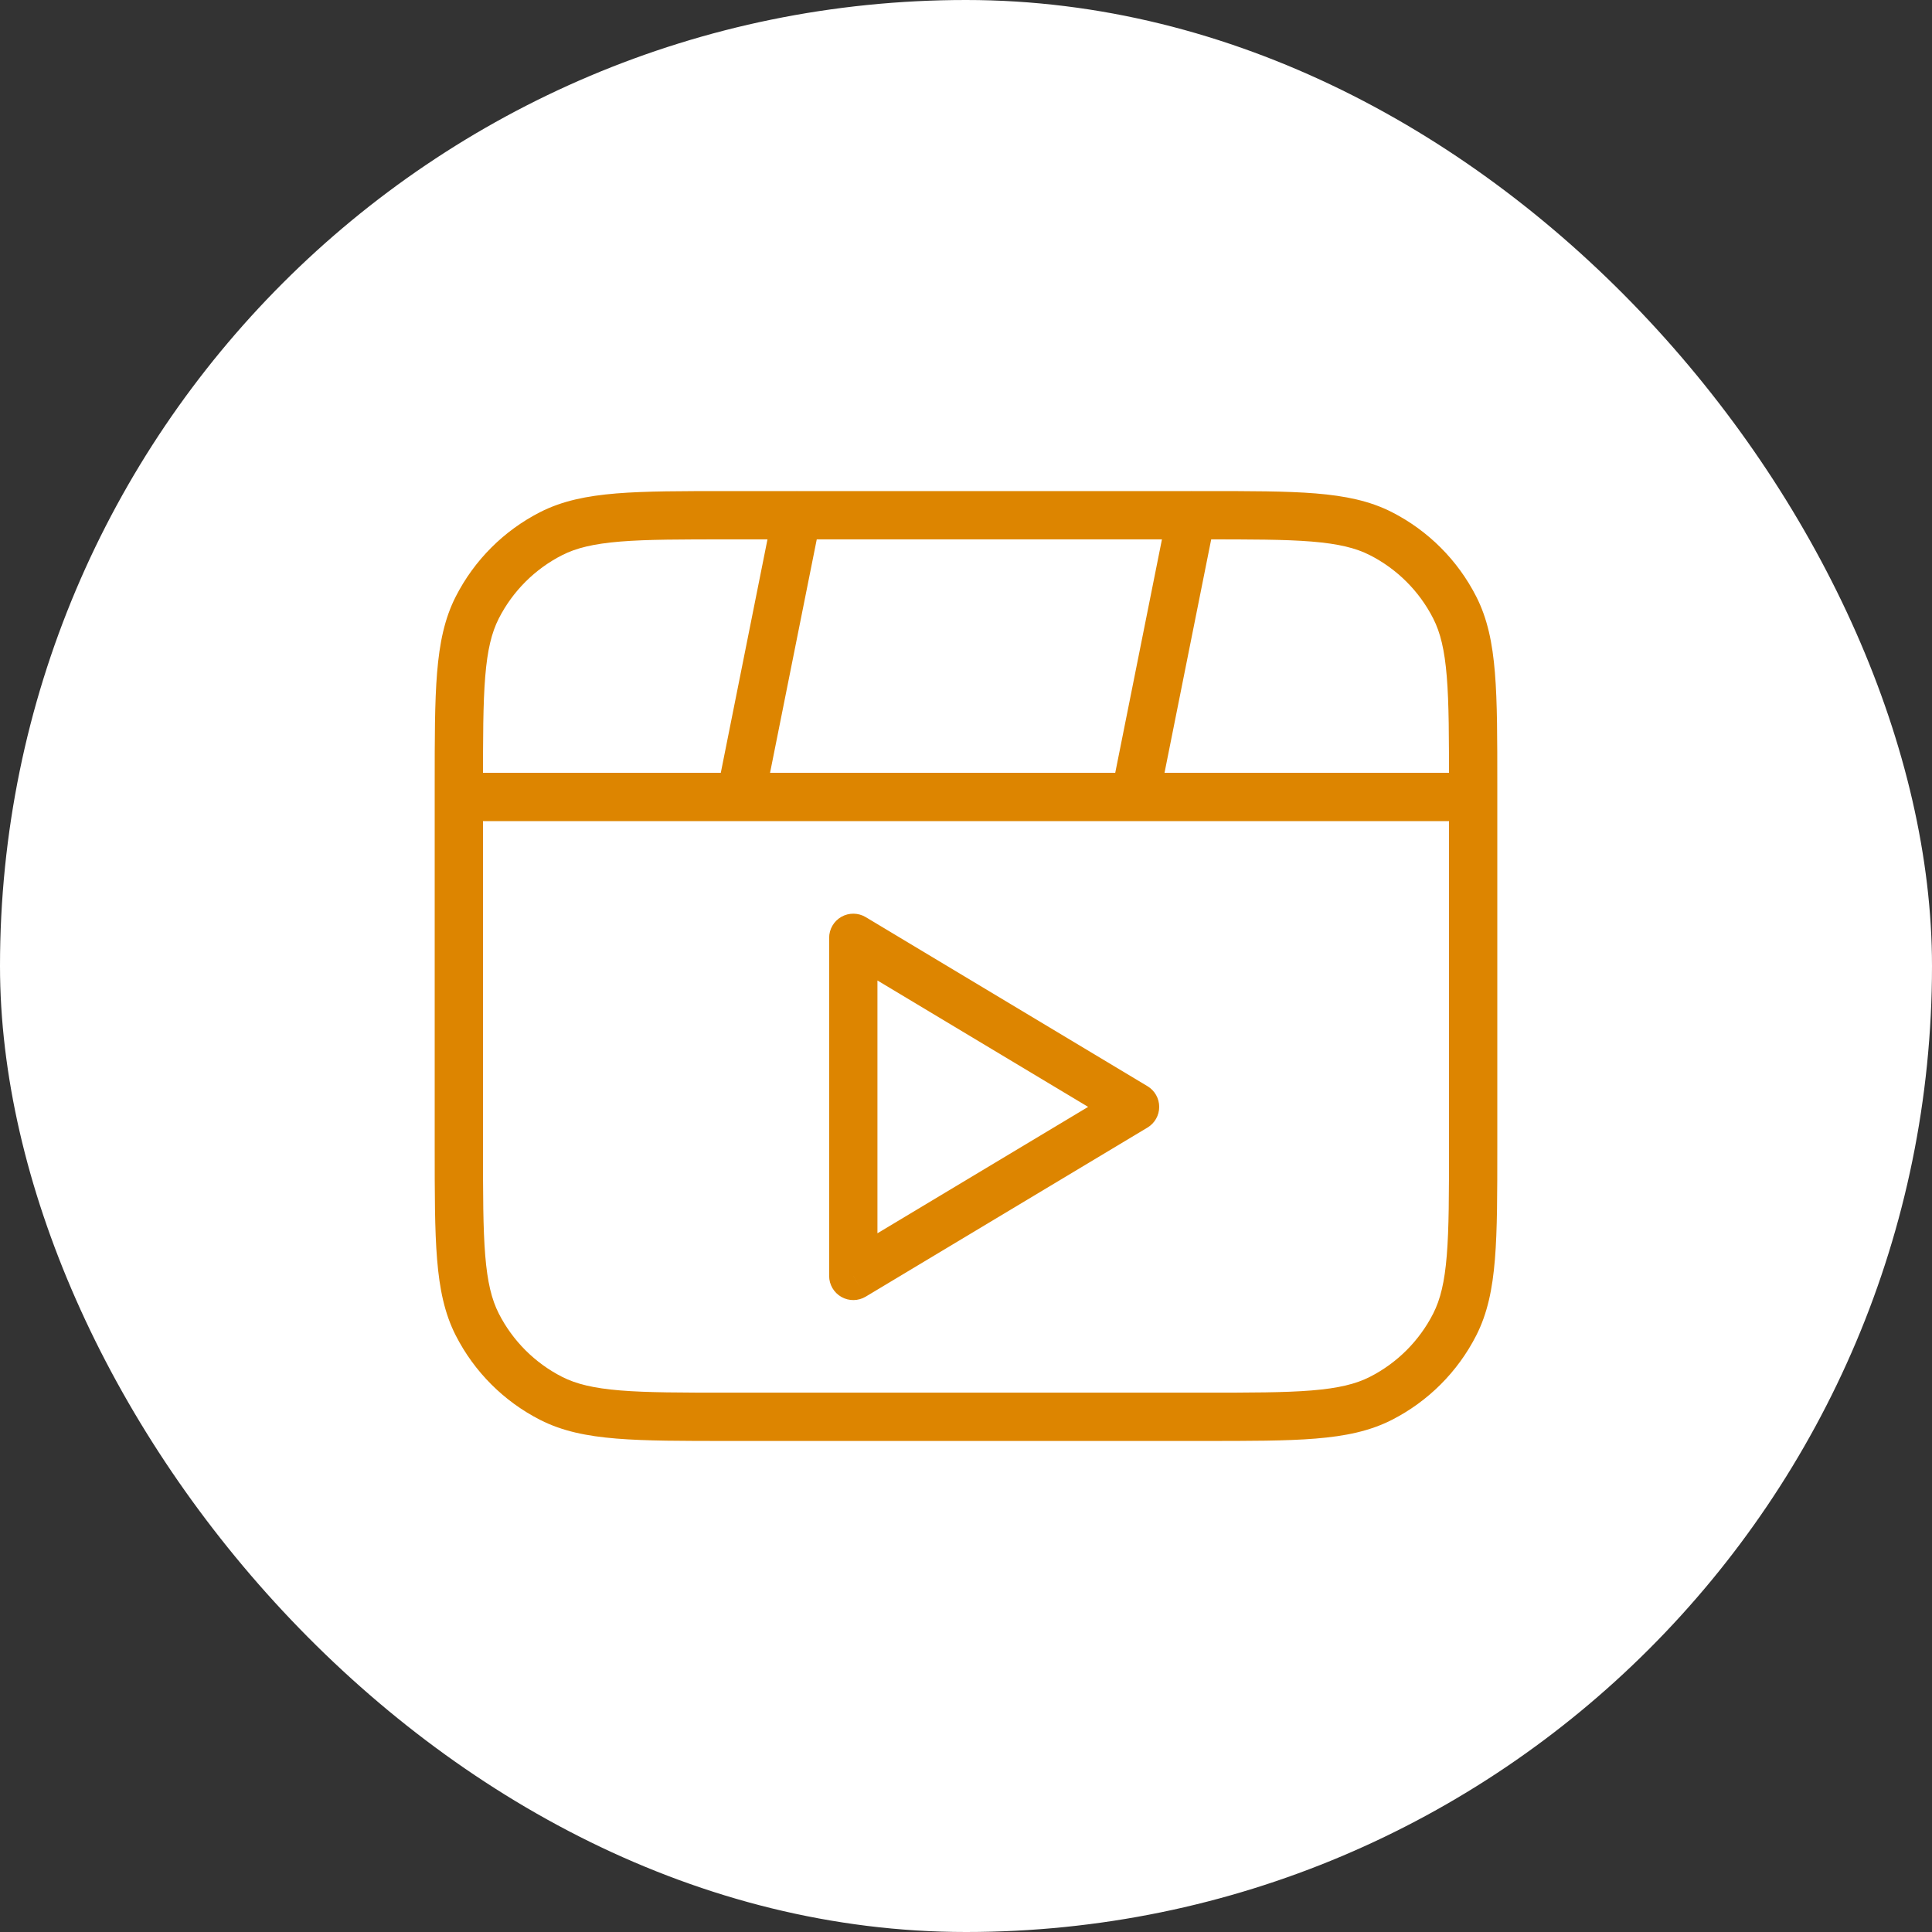 <svg width="80" height="80" viewBox="0 0 80 80" fill="none" xmlns="http://www.w3.org/2000/svg">
<rect x="0" y="0" width="80" height="80" fill="#333333" stroke="none"/>
<rect width="80" height="80" rx="40" fill="white"/>
<path d="M33.981 21.53C34.089 20.988 33.738 20.461 33.196 20.353C32.655 20.245 32.128 20.596 32.019 21.137L33.981 21.53ZM29.686 32.804C29.578 33.346 29.929 33.872 30.471 33.981C31.012 34.089 31.539 33.738 31.647 33.196L29.686 32.804ZM50.314 21.53C50.422 20.988 50.071 20.461 49.529 20.353C48.988 20.245 48.461 20.596 48.353 21.137L50.314 21.53ZM46.019 32.804C45.911 33.346 46.262 33.872 46.804 33.981C47.345 34.089 47.872 33.738 47.981 33.196L46.019 32.804ZM22.822 57.904L22.368 58.795L22.368 58.795L22.822 57.904ZM19.763 54.845L18.872 55.299L18.872 55.299L19.763 54.845ZM60.237 54.845L61.128 55.299L61.128 55.299L60.237 54.845ZM57.178 57.904L57.632 58.795L57.632 58.795L57.178 57.904ZM57.178 22.096L57.632 21.205L57.632 21.205L57.178 22.096ZM60.237 25.156L61.128 24.702L61.128 24.702L60.237 25.156ZM22.822 22.096L22.368 21.205L22.368 21.205L22.822 22.096ZM19.763 25.156L18.872 24.702L18.872 24.702L19.763 25.156ZM61 34C61.552 34 62 33.552 62 33C62 32.448 61.552 32 61 32V34ZM19 32C18.448 32 18 32.448 18 33C18 33.552 18.448 34 19 34V32ZM47 45.834L47.514 46.691C47.816 46.51 48 46.185 48 45.834C48 45.482 47.816 45.157 47.514 44.976L47 45.834ZM35.333 52.834H34.333C34.333 53.194 34.527 53.526 34.841 53.704C35.154 53.881 35.539 53.876 35.848 53.691L35.333 52.834ZM35.333 38.834L35.848 37.976C35.539 37.791 35.154 37.786 34.841 37.963C34.527 38.141 34.333 38.473 34.333 38.834H35.333ZM32.019 21.137L29.686 32.804L31.647 33.196L33.981 21.53L32.019 21.137ZM48.353 21.137L46.019 32.804L47.981 33.196L50.314 21.53L48.353 21.137ZM30.2 22.334H49.8V20.334H30.2V22.334ZM60 32.533V47.467H62V32.533H60ZM49.8 57.667H30.2V59.667H49.8V57.667ZM20 47.467V32.533H18V47.467H20ZM30.2 57.667C28.223 57.667 26.801 57.666 25.684 57.575C24.578 57.484 23.86 57.31 23.276 57.013L22.368 58.795C23.281 59.26 24.292 59.468 25.521 59.568C26.738 59.668 28.256 59.667 30.2 59.667V57.667ZM18 47.467C18 49.41 17.999 50.928 18.099 52.146C18.199 53.375 18.407 54.386 18.872 55.299L20.654 54.391C20.356 53.806 20.182 53.088 20.092 51.983C20.001 50.866 20 49.444 20 47.467H18ZM23.276 57.013C22.147 56.438 21.229 55.52 20.654 54.391L18.872 55.299C19.639 56.804 20.863 58.028 22.368 58.795L23.276 57.013ZM60 47.467C60 49.444 59.999 50.866 59.908 51.983C59.818 53.088 59.644 53.806 59.346 54.391L61.128 55.299C61.593 54.386 61.801 53.375 61.901 52.146C62.001 50.928 62 49.41 62 47.467H60ZM49.8 59.667C51.744 59.667 53.262 59.668 54.479 59.568C55.708 59.468 56.719 59.26 57.632 58.795L56.724 57.013C56.14 57.31 55.422 57.484 54.316 57.575C53.199 57.666 51.777 57.667 49.8 57.667V59.667ZM59.346 54.391C58.771 55.52 57.853 56.438 56.724 57.013L57.632 58.795C59.137 58.028 60.361 56.804 61.128 55.299L59.346 54.391ZM49.8 22.334C51.777 22.334 53.199 22.334 54.316 22.425C55.422 22.516 56.14 22.69 56.724 22.988L57.632 21.205C56.719 20.74 55.708 20.533 54.479 20.432C53.262 20.333 51.744 20.334 49.8 20.334V22.334ZM62 32.533C62 30.59 62.001 29.072 61.901 27.855C61.801 26.625 61.593 25.615 61.128 24.702L59.346 25.61C59.644 26.194 59.818 26.912 59.908 28.017C59.999 29.134 60 30.557 60 32.533H62ZM56.724 22.988C57.853 23.563 58.771 24.481 59.346 25.61L61.128 24.702C60.361 23.196 59.137 21.972 57.632 21.205L56.724 22.988ZM30.2 20.334C28.256 20.334 26.738 20.333 25.521 20.432C24.292 20.533 23.281 20.74 22.368 21.205L23.276 22.988C23.86 22.69 24.578 22.516 25.684 22.425C26.801 22.334 28.223 22.334 30.2 22.334V20.334ZM20 32.533C20 30.557 20.001 29.134 20.092 28.017C20.182 26.912 20.356 26.194 20.654 25.61L18.872 24.702C18.407 25.615 18.199 26.625 18.099 27.855C17.999 29.072 18 30.59 18 32.533H20ZM22.368 21.205C20.863 21.972 19.639 23.196 18.872 24.702L20.654 25.61C21.229 24.481 22.147 23.563 23.276 22.988L22.368 21.205ZM61 32H19V34H61V32ZM46.486 44.976L34.819 51.976L35.848 53.691L47.514 46.691L46.486 44.976ZM36.333 52.834V38.834H34.333V52.834H36.333ZM34.819 39.691L46.486 46.691L47.514 44.976L35.848 37.976L34.819 39.691Z" fill="#DD8500"/>
</svg>
